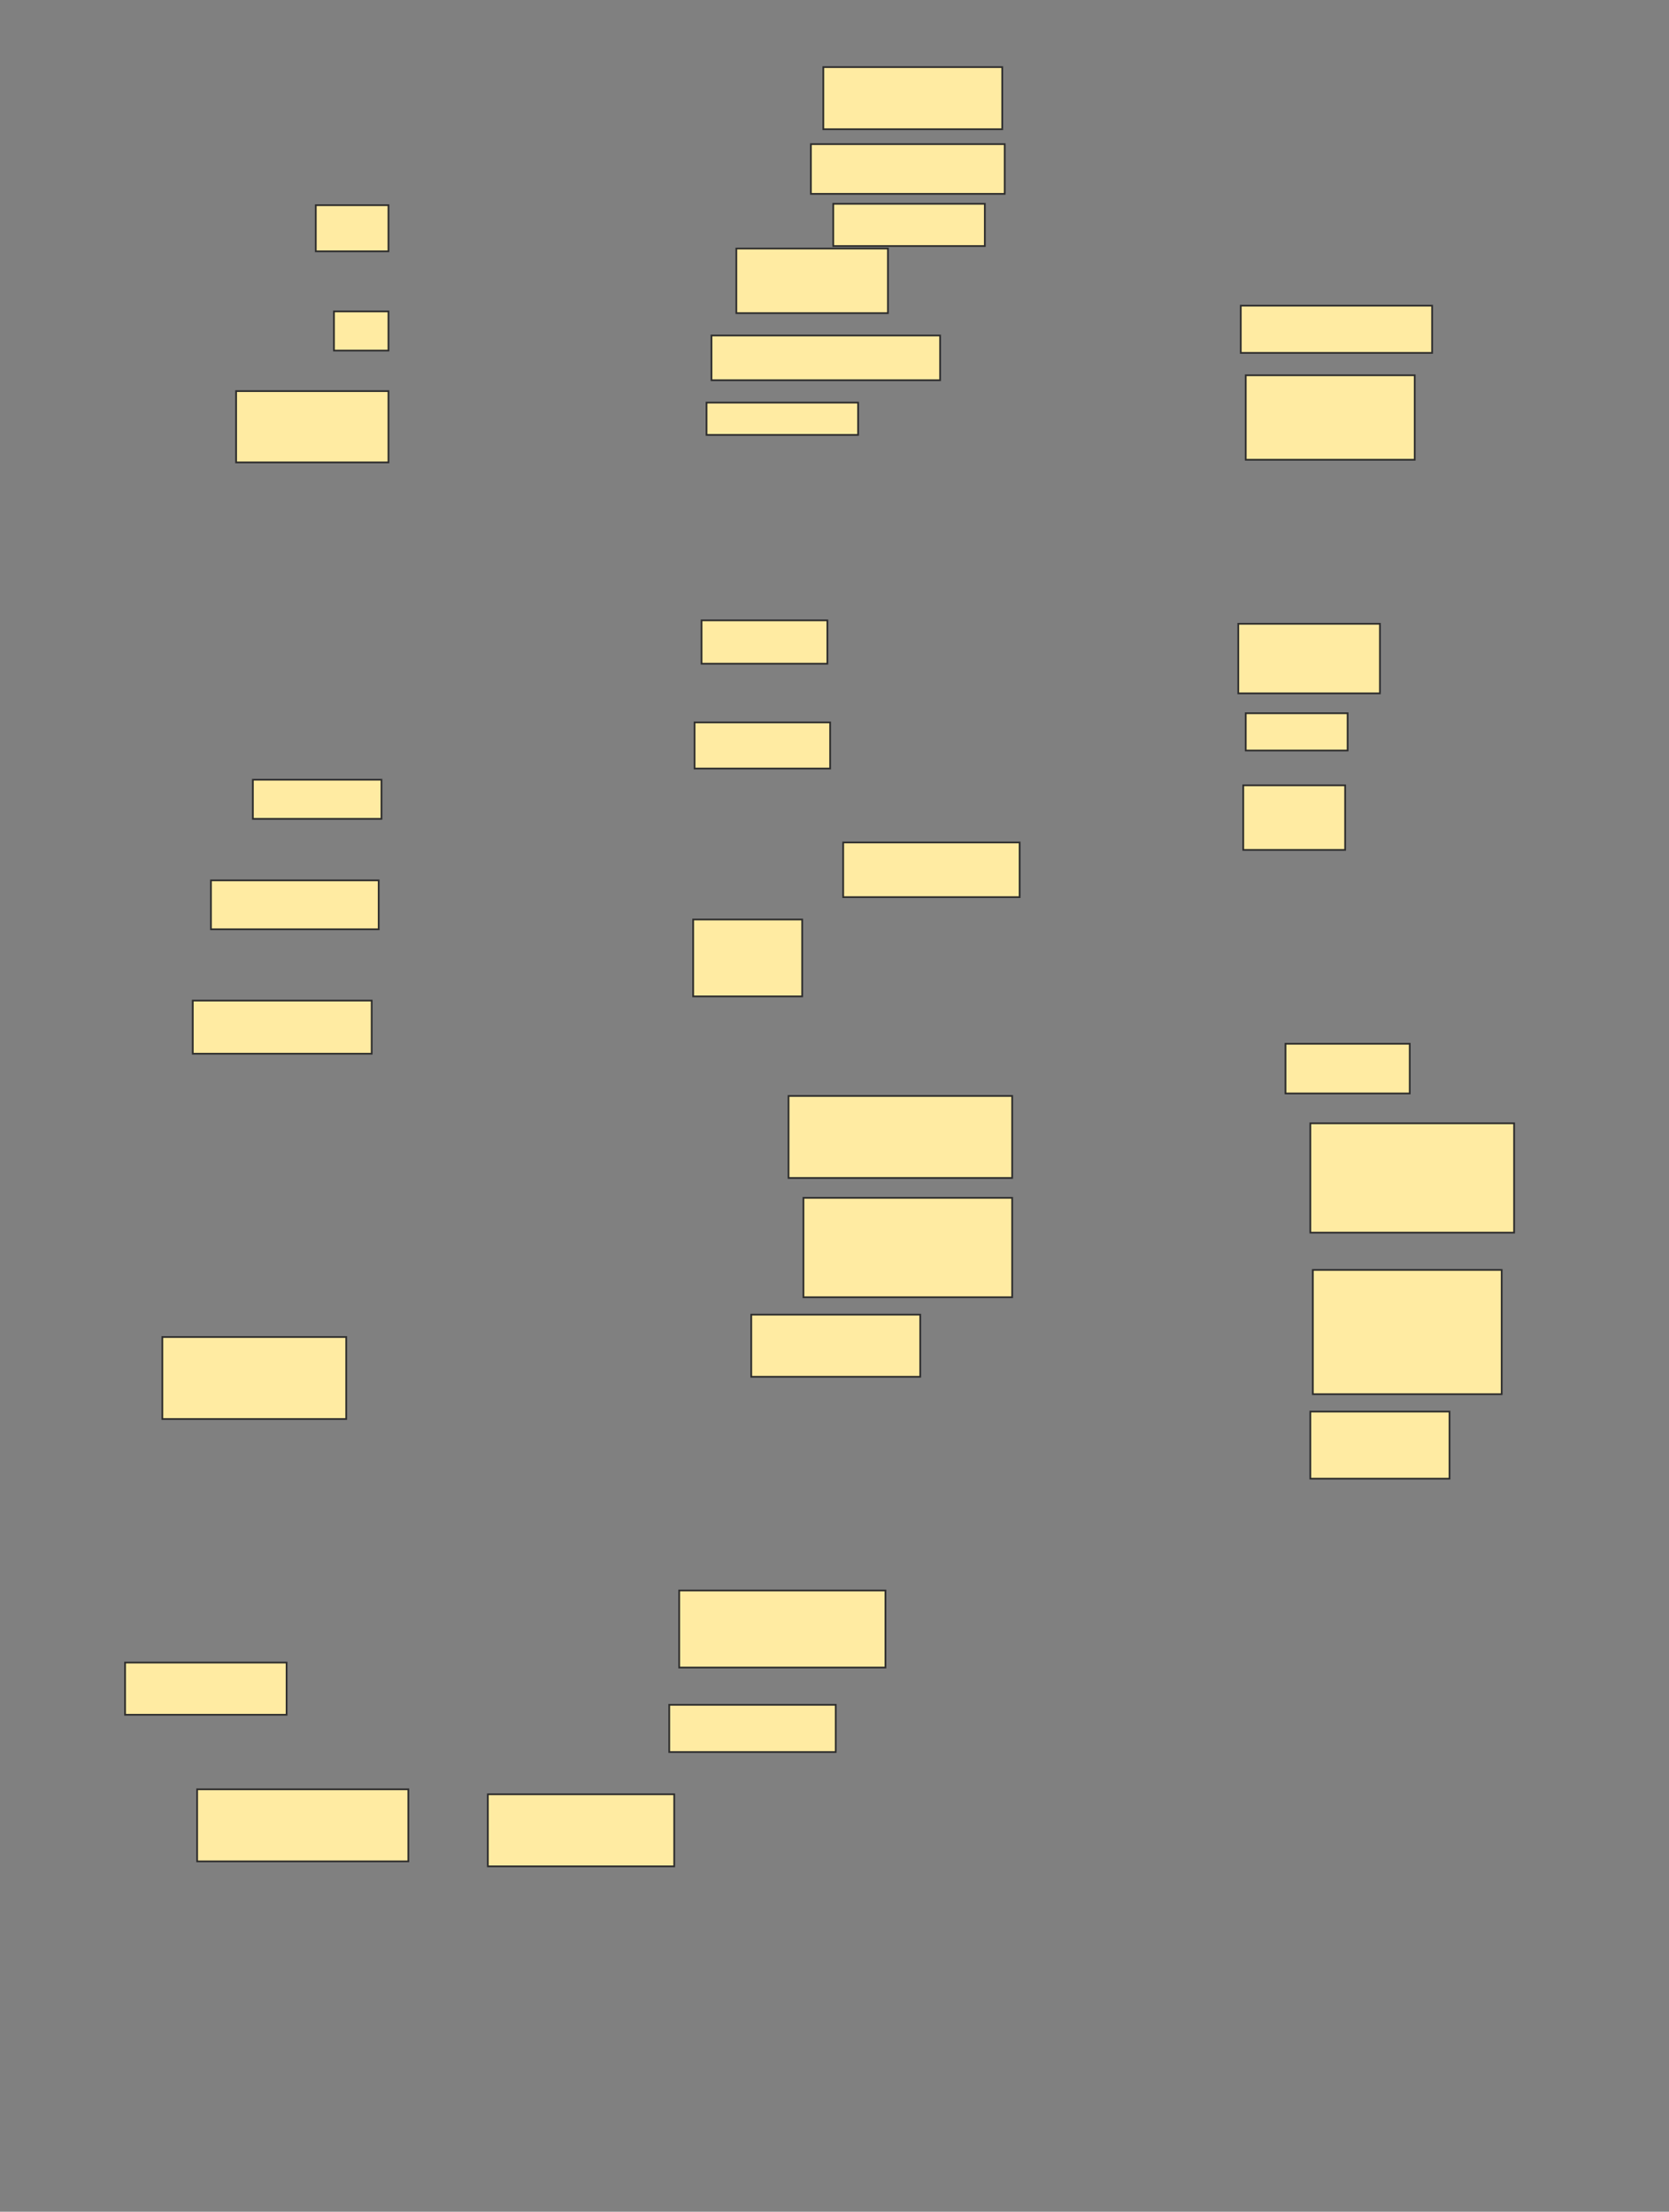 <svg xmlns="http://www.w3.org/2000/svg" width="966" height="1280">
 <rect width="100%" height="100%" fill="#808080" stroke="none"/>
 <!-- Created with Image Occlusion Enhanced -->
 <g>
  <title>Labels</title>
 </g>
 <g>
  <title>Masks</title>
  <rect id="2522b467e6d34b6d9a9dbb9cca5f48f3-ao-1" height="35.955" width="103.551" y="38.839" x="476.525" stroke="#2D2D2D" fill="#FFEBA2"/>
  <rect id="2522b467e6d34b6d9a9dbb9cca5f48f3-ao-2" height="28.764" width="112.18" y="83.423" x="469.334" stroke="#2D2D2D" fill="#FFEBA2"/>
  
  <rect id="2522b467e6d34b6d9a9dbb9cca5f48f3-ao-3" height="24.45" width="87.731" y="117.94" x="482.278" stroke="#2D2D2D" fill="#FFEBA2"/>
  <rect id="2522b467e6d34b6d9a9dbb9cca5f48f3-ao-4" height="27.326" width="110.742" y="176.907" x="718.144" stroke="#2D2D2D" fill="#FFEBA2"/>
  <rect id="2522b467e6d34b6d9a9dbb9cca5f48f3-ao-5" height="48.899" width="97.798" y="217.177" x="721.021" stroke="#2D2D2D" fill="#FFEBA2"/>
  <rect stroke="#2D2D2D" id="2522b467e6d34b6d9a9dbb9cca5f48f3-ao-6" height="40.27" width="81.978" y="360.998" x="716.706" fill="#FFEBA2"/>
  <rect id="2522b467e6d34b6d9a9dbb9cca5f48f3-ao-7" height="21.573" width="58.967" y="412.773" x="721.021" stroke-linecap="null" stroke-linejoin="null" stroke-dasharray="null" stroke="#2D2D2D" fill="#FFEBA2"/>
  <rect id="2522b467e6d34b6d9a9dbb9cca5f48f3-ao-8" height="37.393" width="58.967" y="454.482" x="719.582" stroke-linecap="null" stroke-linejoin="null" stroke-dasharray="null" stroke="#2D2D2D" fill="#FFEBA2"/>
  <rect id="2522b467e6d34b6d9a9dbb9cca5f48f3-ao-9" height="28.764" width="71.911" y="604.055" x="744.032" stroke-linecap="null" stroke-linejoin="null" stroke-dasharray="null" stroke="#2D2D2D" fill="#FFEBA2"/>
  <rect id="2522b467e6d34b6d9a9dbb9cca5f48f3-ao-10" height="63.281" width="117.933" y="650.078" x="758.414" stroke-linecap="null" stroke-linejoin="null" stroke-dasharray="null" stroke="#2D2D2D" fill="#FFEBA2"/>
  <rect stroke="#2D2D2D" id="2522b467e6d34b6d9a9dbb9cca5f48f3-ao-11" height="71.911" width="109.304" y="734.933" x="759.852" stroke-linecap="null" stroke-linejoin="null" stroke-dasharray="null" fill="#FFEBA2"/>
  <rect id="2522b467e6d34b6d9a9dbb9cca5f48f3-ao-12" height="38.832" width="80.54" y="816.911" x="758.414" stroke-linecap="null" stroke-linejoin="null" stroke-dasharray="null" stroke="#2D2D2D" fill="#FFEBA2"/>
  <rect stroke="#2D2D2D" id="2522b467e6d34b6d9a9dbb9cca5f48f3-ao-13" height="35.955" width="97.798" y="760.82" x="434.817" stroke-linecap="null" stroke-linejoin="null" stroke-dasharray="null" fill="#FFEBA2"/>
  <rect id="2522b467e6d34b6d9a9dbb9cca5f48f3-ao-14" height="57.528" width="120.81" y="693.224" x="465.019" stroke-linecap="null" stroke-linejoin="null" stroke-dasharray="null" stroke="#2D2D2D" fill="#FFEBA2"/>
  <rect id="2522b467e6d34b6d9a9dbb9cca5f48f3-ao-15" height="47.461" width="129.439" y="634.258" x="456.39" stroke-linecap="null" stroke-linejoin="null" stroke-dasharray="null" stroke="#2D2D2D" fill="#FFEBA2"/>
  <rect id="2522b467e6d34b6d9a9dbb9cca5f48f3-ao-16" height="31.641" width="102.113" y="487.56" x="488.031" stroke-linecap="null" stroke-linejoin="null" stroke-dasharray="null" stroke="#2D2D2D" fill="#FFEBA2"/>
  <rect id="2522b467e6d34b6d9a9dbb9cca5f48f3-ao-17" height="37.393" width="87.731" y="143.828" x="426.187" stroke-linecap="null" stroke-linejoin="null" stroke-dasharray="null" stroke="#2D2D2D" fill="#FFEBA2"/>
  
  <rect id="2522b467e6d34b6d9a9dbb9cca5f48f3-ao-18" height="25.888" width="132.315" y="194.165" x="411.805" stroke-linecap="null" stroke-linejoin="null" stroke-dasharray="null" stroke="#2D2D2D" fill="#FFEBA2"/>
  <rect id="2522b467e6d34b6d9a9dbb9cca5f48f3-ao-19" height="18.697" width="87.731" y="232.997" x="408.929" stroke-linecap="null" stroke-linejoin="null" stroke-dasharray="null" stroke="#2D2D2D" fill="#FFEBA2"/>
  <rect id="2522b467e6d34b6d9a9dbb9cca5f48f3-ao-20" height="26.697" width="42.068" y="118.749" x="182.77" stroke-linecap="null" stroke-linejoin="null" stroke-dasharray="null" stroke="#2D2D2D" fill="#FFEBA2"/>
  <rect id="2522b467e6d34b6d9a9dbb9cca5f48f3-ao-21" height="22.652" width="31.551" y="180.233" x="193.287" stroke-linecap="null" stroke-linejoin="null" stroke-dasharray="null" stroke="#2D2D2D" fill="#FFEBA2"/>
  <rect id="2522b467e6d34b6d9a9dbb9cca5f48f3-ao-22" height="41.259" width="88.18" y="226.345" x="136.658" stroke-linecap="null" stroke-linejoin="null" stroke-dasharray="null" stroke="#2D2D2D" fill="#FFEBA2"/>
  
  <rect id="2522b467e6d34b6d9a9dbb9cca5f48f3-ao-24" height="25.079" width="72.809" y="359.02" x="406.053" stroke-linecap="null" stroke-linejoin="null" stroke-dasharray="null" stroke="#2D2D2D" fill="#FFEBA2"/>
  <rect id="2522b467e6d34b6d9a9dbb9cca5f48f3-ao-25" height="26.697" width="78.472" y="418.077" x="402.008" stroke-linecap="null" stroke-linejoin="null" stroke-dasharray="null" stroke="#2D2D2D" fill="#FFEBA2"/>
  <rect id="2522b467e6d34b6d9a9dbb9cca5f48f3-ao-26" height="44.495" width="63.101" y="532.145" x="401.199" stroke-linecap="null" stroke-linejoin="null" stroke-dasharray="null" stroke="#2D2D2D" fill="#FFEBA2"/>
  <rect id="2522b467e6d34b6d9a9dbb9cca5f48f3-ao-27" height="28.315" width="97.079" y="509.493" x="122.096" stroke-linecap="null" stroke-linejoin="null" stroke-dasharray="null" stroke="#2D2D2D" fill="#FFEBA2"/>
  <rect id="2522b467e6d34b6d9a9dbb9cca5f48f3-ao-28" height="22.652" width="74.427" y="451.245" x="146.366" stroke-linecap="null" stroke-linejoin="null" stroke-dasharray="null" stroke="#2D2D2D" fill="#FFEBA2"/>
  <rect id="2522b467e6d34b6d9a9dbb9cca5f48f3-ao-29" height="30.742" width="103.551" y="579.066" x="111.579" stroke-linecap="null" stroke-linejoin="null" stroke-dasharray="null" stroke="#2D2D2D" fill="#FFEBA2"/>
  <rect id="2522b467e6d34b6d9a9dbb9cca5f48f3-ao-30" height="47.461" width="106.428" y="773.764" x="93.961" stroke-linecap="null" stroke-linejoin="null" stroke-dasharray="null" stroke="#2D2D2D" fill="#FFEBA2"/>
  <rect id="2522b467e6d34b6d9a9dbb9cca5f48f3-ao-31" height="44.585" width="119.371" y="920.462" x="393.109" stroke-linecap="null" stroke-linejoin="null" stroke-dasharray="null" stroke="#2D2D2D" fill="#FFEBA2"/>
  <rect id="2522b467e6d34b6d9a9dbb9cca5f48f3-ao-32" height="27.326" width="96.36" y="986.619" x="387.356" stroke-linecap="null" stroke-linejoin="null" stroke-dasharray="null" stroke="#2D2D2D" fill="#FFEBA2"/>
  <rect id="2522b467e6d34b6d9a9dbb9cca5f48f3-ao-33" height="41.708" width="107.866" y="1038.395" x="282.366" stroke-linecap="null" stroke-linejoin="null" stroke-dasharray="null" stroke="#2D2D2D" fill="#FFEBA2"/>
  <rect id="2522b467e6d34b6d9a9dbb9cca5f48f3-ao-34" height="41.708" width="122.248" y="1035.518" x="114.096" stroke-linecap="null" stroke-linejoin="null" stroke-dasharray="null" stroke="#2D2D2D" fill="#FFEBA2"/>
  <rect id="2522b467e6d34b6d9a9dbb9cca5f48f3-ao-35" height="30.202" width="93.484" y="962.17" x="72.388" stroke-linecap="null" stroke-linejoin="null" stroke-dasharray="null" stroke="#2D2D2D" fill="#FFEBA2"/>
 </g>
</svg>